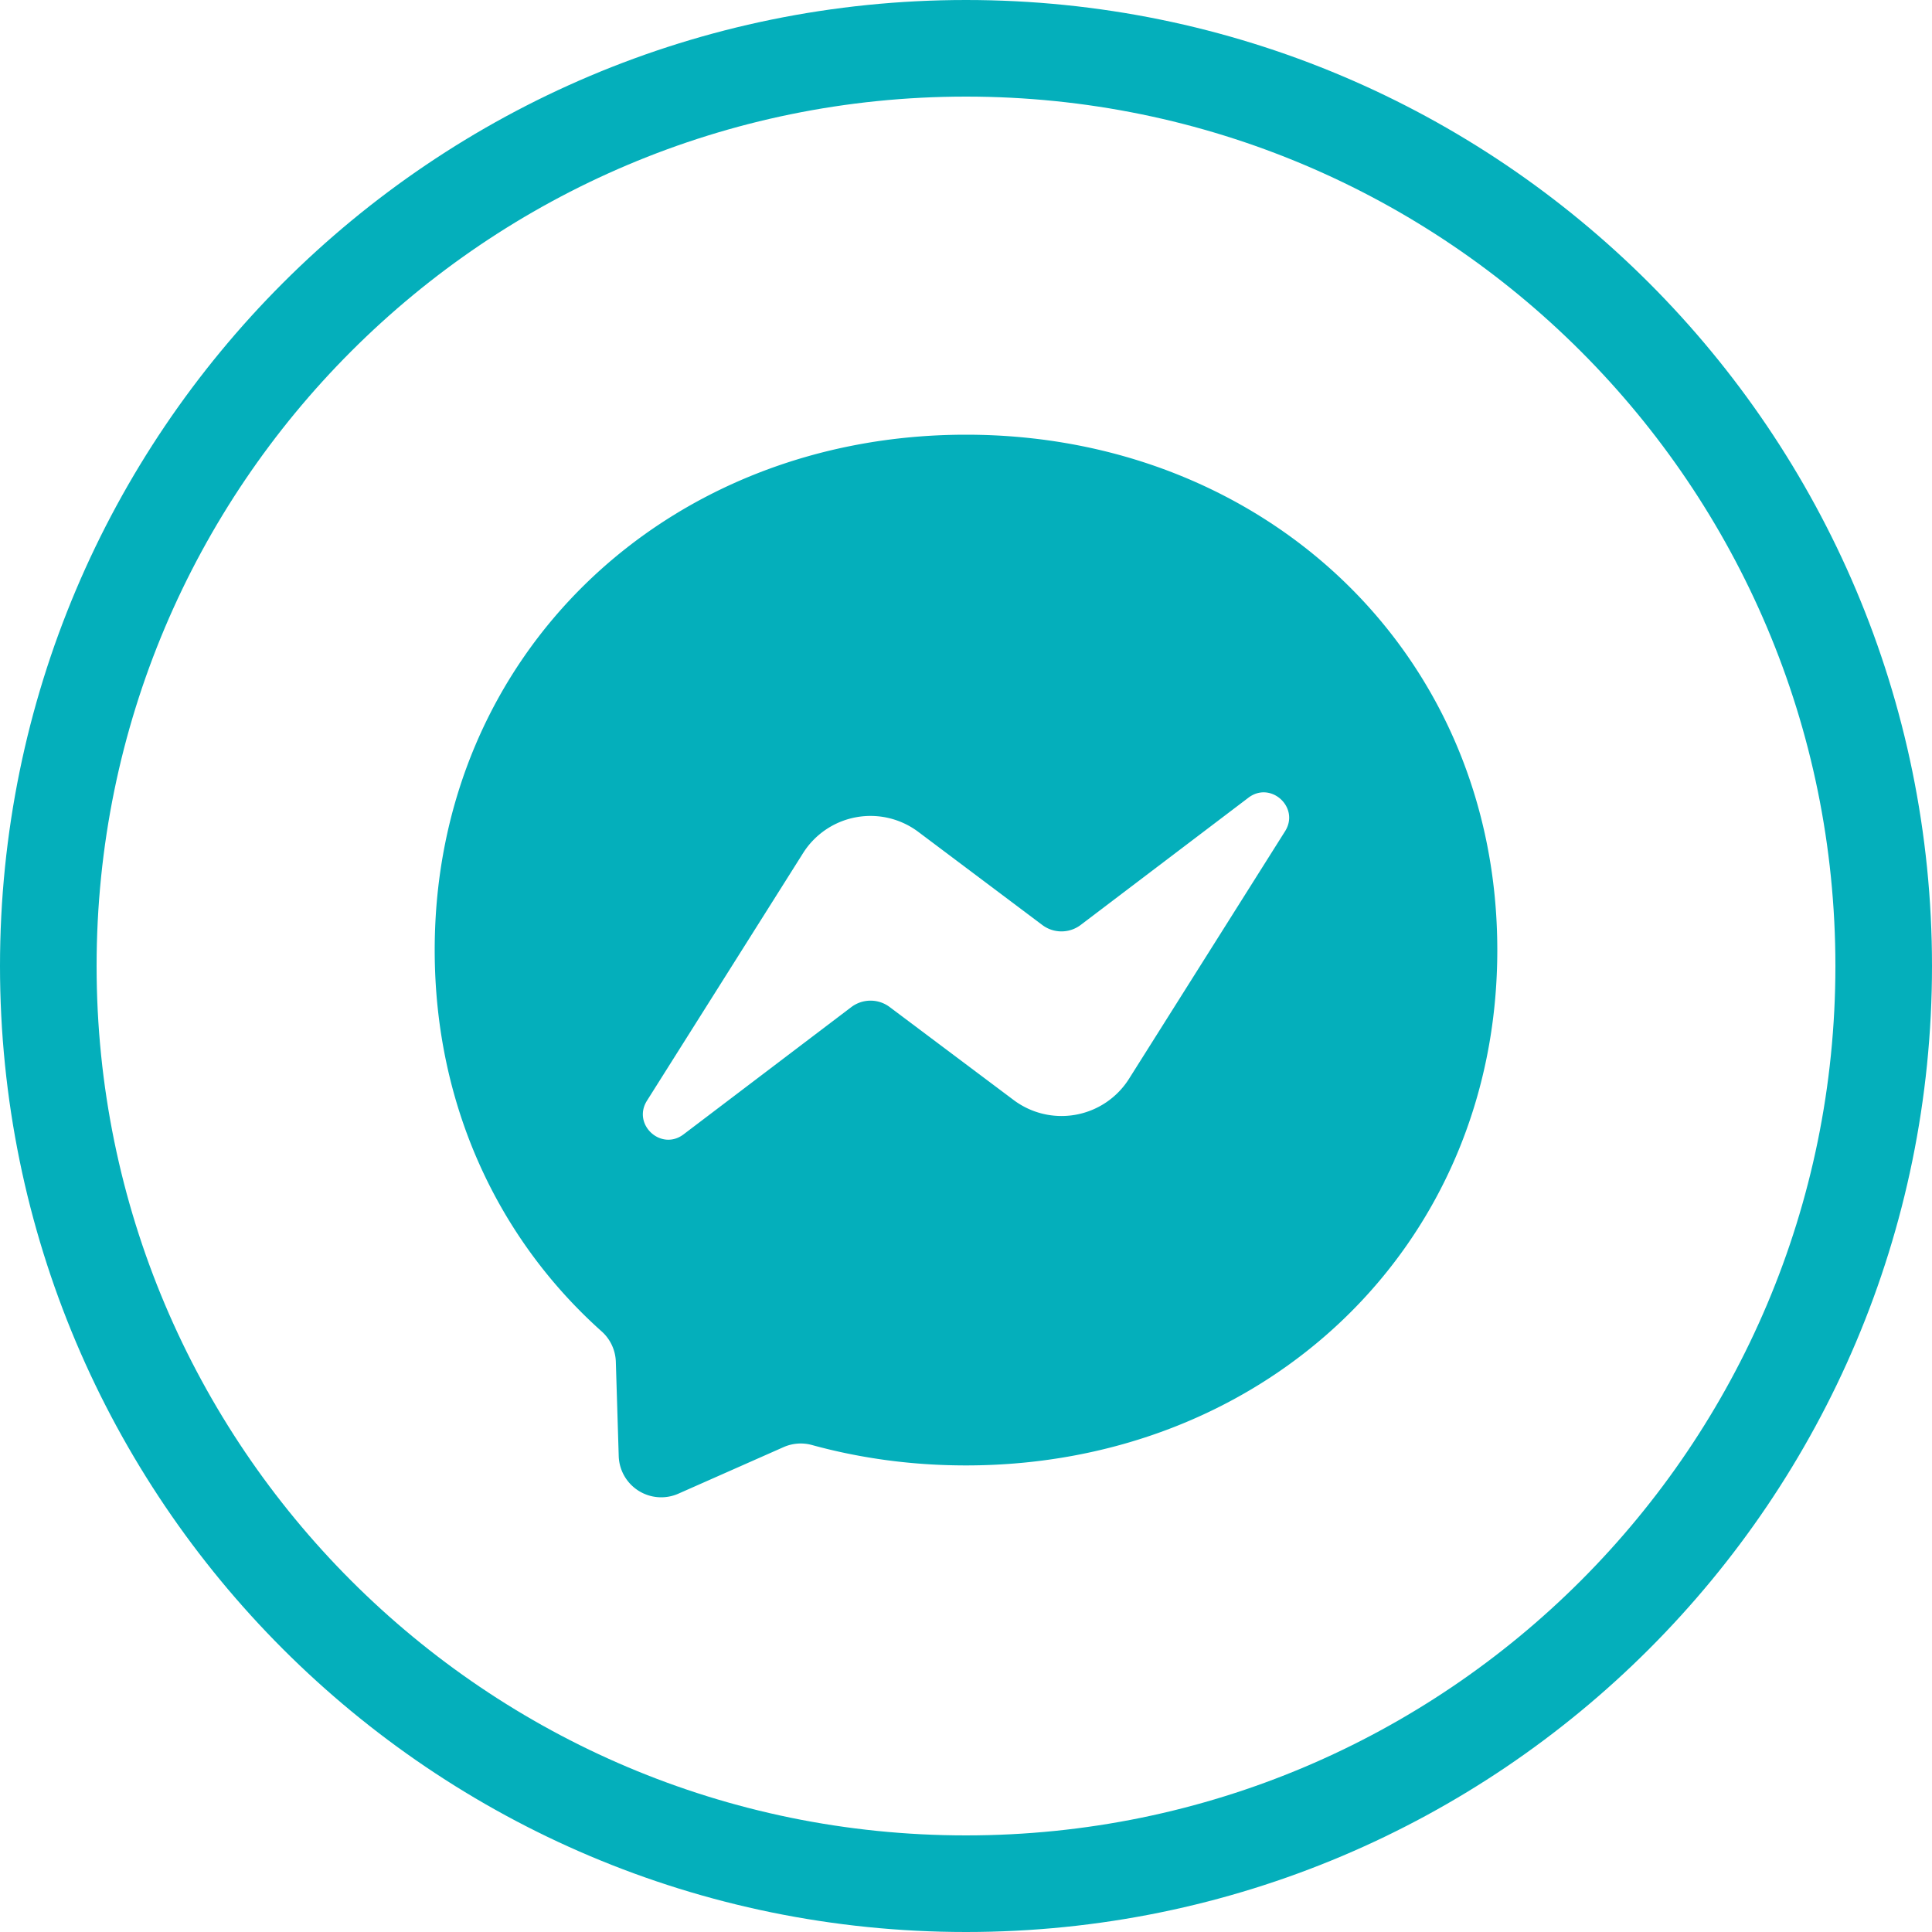 <svg xmlns="http://www.w3.org/2000/svg" width="40" height="40" fill="none" viewBox="0 0 40 40">
                     <path fill="#04afbb" d="M9 19.67C9 13.54 13.803 9 20 9s11 4.539 11 10.67c0 6.132-4.803 10.67-11 10.67-1.114 0-2.18-.146-3.184-.421a.878.878 0 0 0-.588.04l-2.183.966a.88.88 0 0 1-1.235-.778l-.06-1.957a.88.88 0 0 0-.296-.627C10.314 25.65 9 22.877 9 19.67Zm7.626-2.006-3.232 5.126c-.309.493.295 1.047.758.696l3.472-2.634a.66.66 0 0 1 .795-.003l2.57 1.928a1.652 1.652 0 0 0 2.385-.44l3.232-5.127c.31-.492-.295-1.046-.758-.695l-3.472 2.634a.66.66 0 0 1-.795.003l-2.57-1.93a1.65 1.65 0 0 0-2.385.442Z"/>
                     <path stroke="#04afbb" stroke-width="2" d="M39 20c0 10.493-8.507 19-19 19S1 30.493 1 20 9.507 1 20 1s19 8.507 19 19Z"/>
                   </svg>